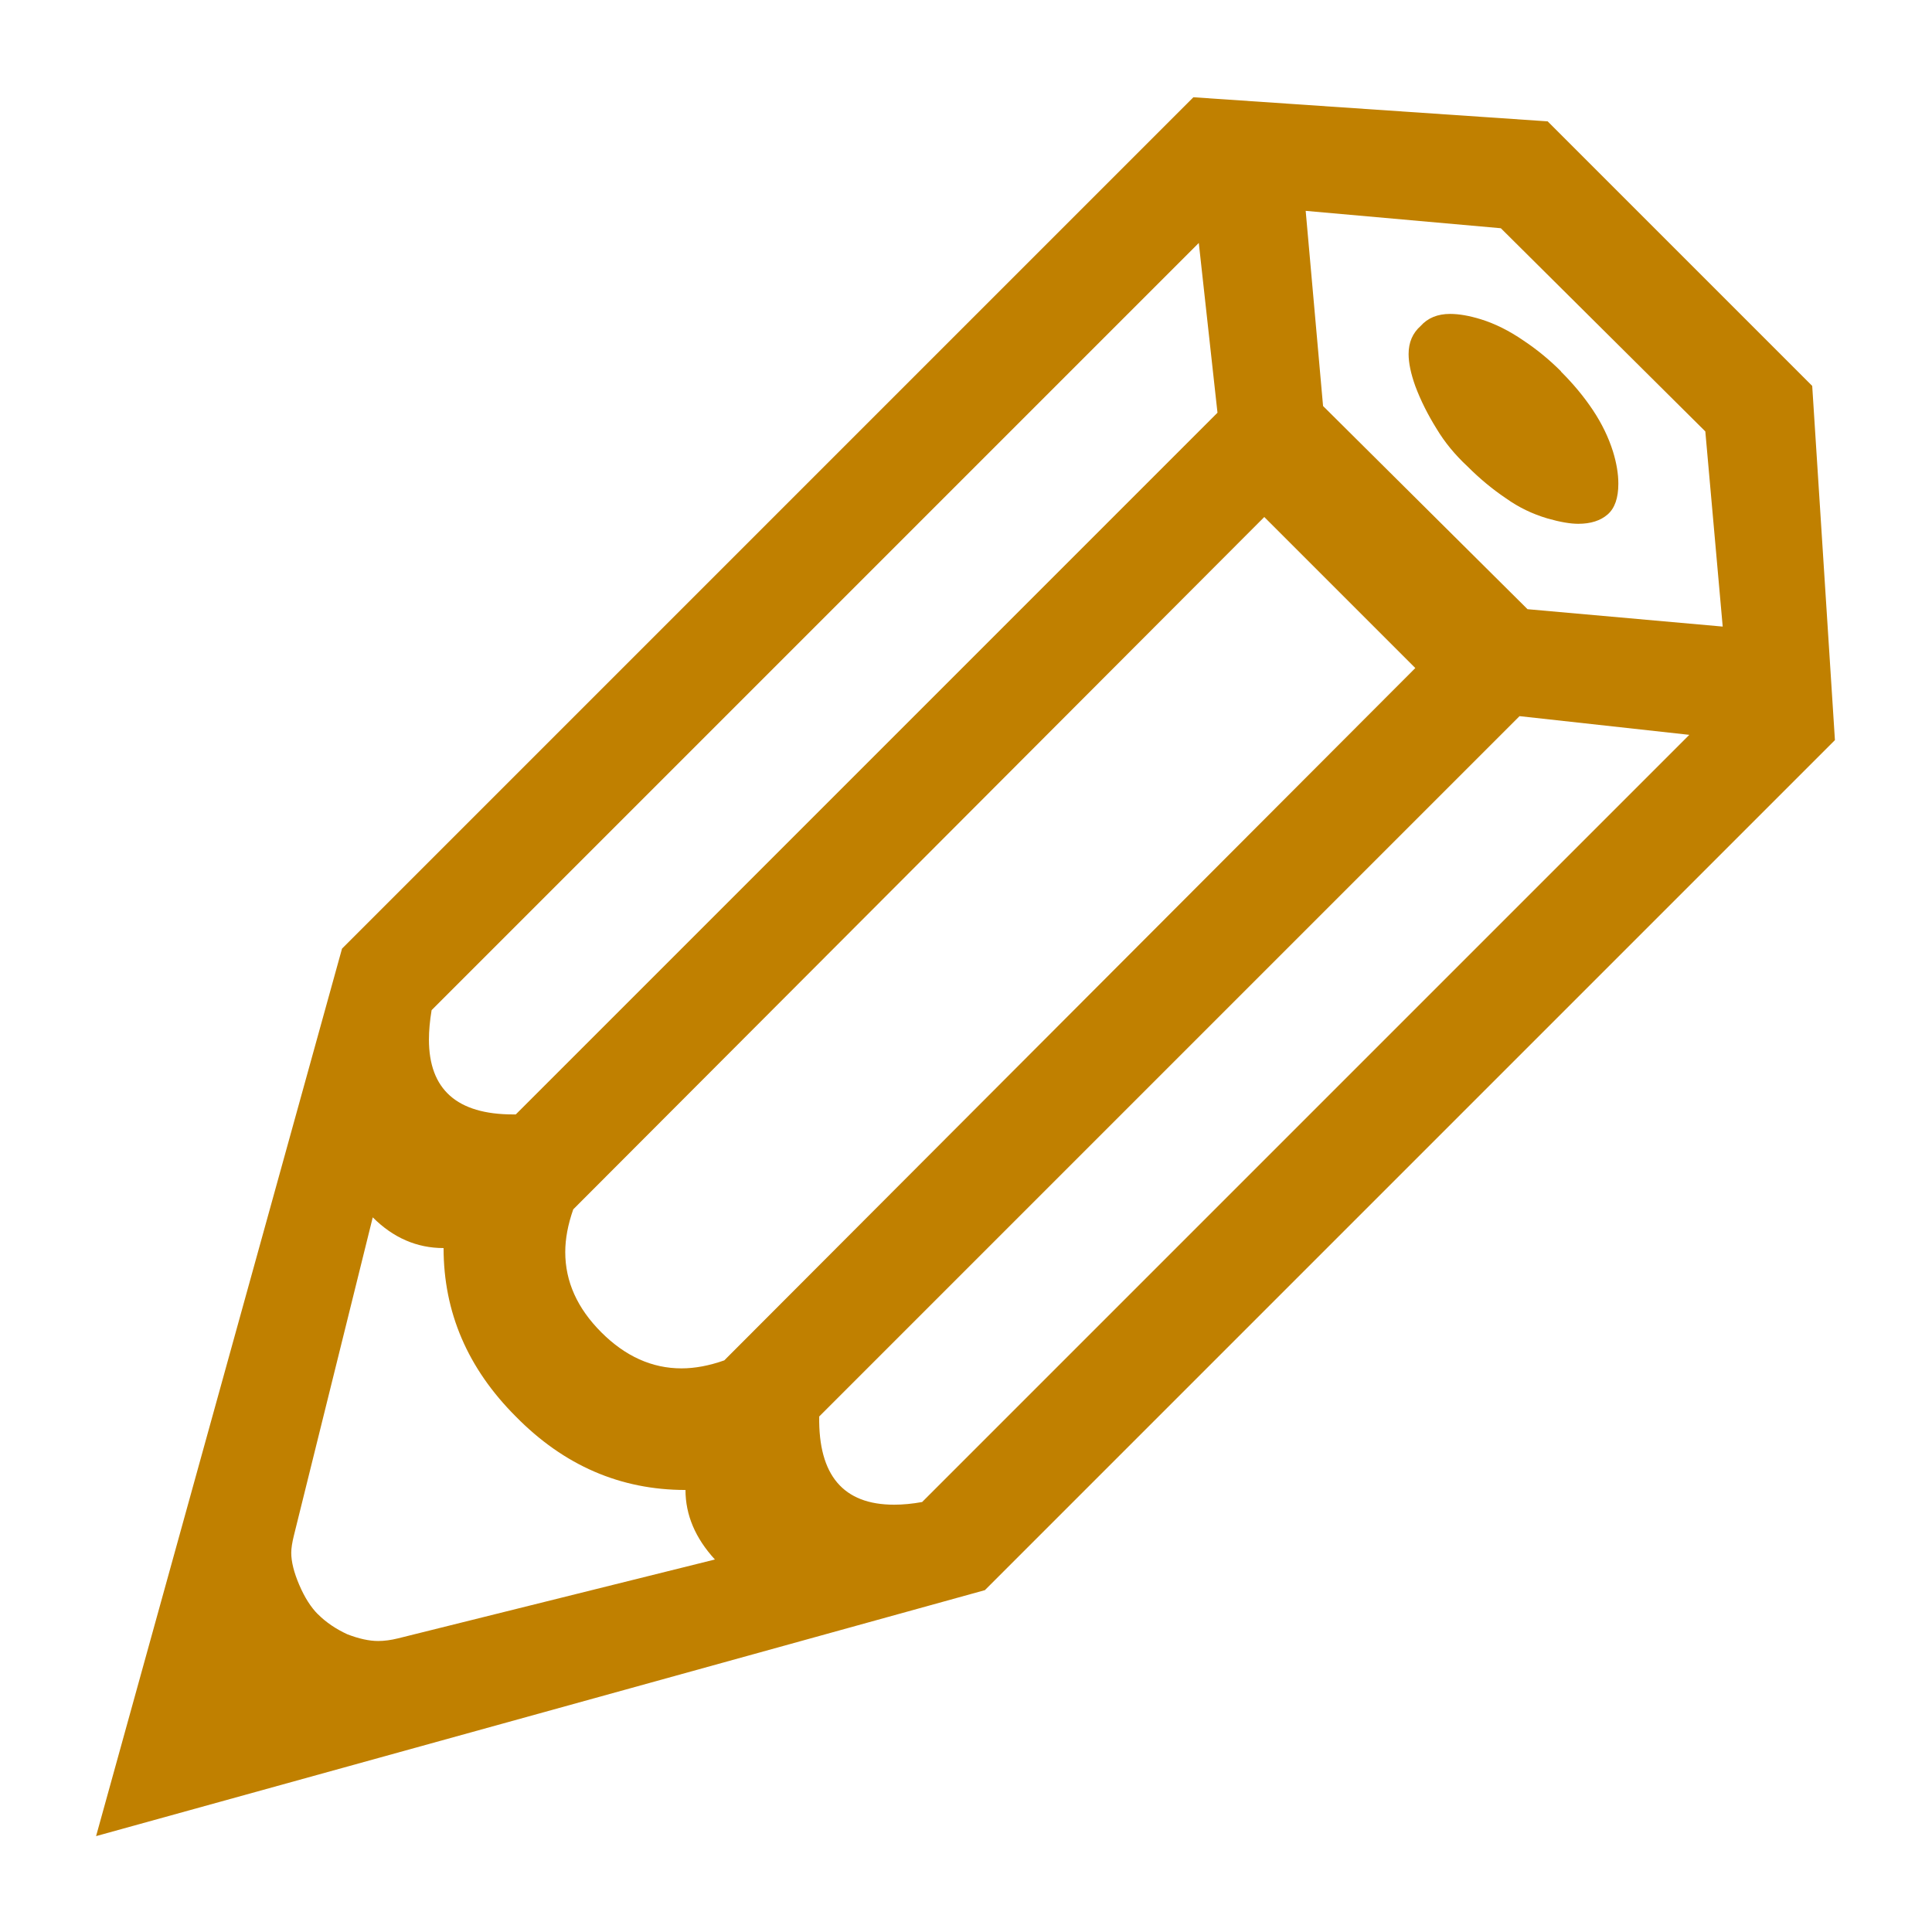 <?xml version="1.0" encoding="UTF-8" standalone="no"?>
<!-- Created with Inkscape (http://www.inkscape.org/) -->

<svg
   xmlns:dc="http://purl.org/dc/elements/1.1/"
   xmlns:cc="http://creativecommons.org/ns#"
   xmlns:rdf="http://www.w3.org/1999/02/22-rdf-syntax-ns#"
   xmlns:svg="http://www.w3.org/2000/svg"
   xmlns="http://www.w3.org/2000/svg"
   xmlns:sodipodi="http://sodipodi.sourceforge.net/DTD/sodipodi-0.dtd"
   xmlns:inkscape="http://www.inkscape.org/namespaces/inkscape"
   width="28.222mm"
   height="28.222mm"
   viewBox="0 0 100 100"
   id="svg2"
   version="1.1"
   inkscape:version="0.91 r13725"
   sodipodi:docname="pencil.svg">
  <defs
     id="defs4" />
  <sodipodi:namedview
     id="base"
     pagecolor="#ffffff"
     bordercolor="#666666"
     borderopacity="1.0"
     inkscape:pageopacity="0.0"
     inkscape:pageshadow="2"
     inkscape:zoom="2.8"
     inkscape:cx="-28.061153"
     inkscape:cy="15.822078"
     inkscape:document-units="px"
     inkscape:current-layer="layer1"
     showgrid="false"
     inkscape:snap-center="true"
     fit-margin-top="0"
     fit-margin-left="0"
     fit-margin-right="0"
     fit-margin-bottom="0"
     inkscape:window-width="1285"
     inkscape:window-height="744"
     inkscape:window-x="81"
     inkscape:window-y="24"
     inkscape:window-maximized="1" />
  <g
     inkscape:label="Livello 1"
     inkscape:groupmode="layer"
     id="layer1"
     transform="translate(-195.698,-274.354)">
    <g
       style="font-style:normal;font-weight:normal;font-size:40px;line-height:125%;font-family:Sans;letter-spacing:0px;word-spacing:0px;fill:#c08000;fill-opacity:1;stroke:none;stroke-width:1px;stroke-linecap:butt;stroke-linejoin:miter;stroke-opacity:1"
       id="text4136"
       transform="matrix(-3.542,0,0,3.542,1001.546,-938.858)">
      <path
         d="m 222.866,366.112 q 0.156,-0.156 0.273,-0.43 0.117,-0.273 0.117,-0.469 0,-0.098 -0.039,-0.254 l -1.152,-4.648 q -0.449,0.449 -1.035,0.449 0,1.406 -1.055,2.461 -1.055,1.074 -2.48,1.074 0,0.547 -0.43,1.016 l 4.629,1.152 q 0.156,0.039 0.293,0.039 0.195,0 0.449,-0.098 0.254,-0.117 0.43,-0.293 z m -17.676,-14.688 2.988,-2.969 0.254,-2.852 -2.852,0.254 -2.988,2.969 -0.254,2.852 2.852,-0.254 z m -0.293,-7.129 5.176,-0.352 12.441,12.441 3.594,12.969 -12.988,-3.594 -12.422,-12.422 0.332,-5.176 3.867,-3.867 z m 4.824,4.258 10.254,10.254 0.039,0 q 1.23,0 1.23,-1.094 0,-0.195 -0.039,-0.43 l -11.211,-11.211 -0.273,2.48 z m 7.832,13.965 q 0.645,0 1.172,-0.527 0.527,-0.527 0.527,-1.172 0,-0.293 -0.117,-0.625 l -10.098,-10.117 -2.207,2.207 10.098,10.117 q 0.332,0.117 0.625,0.117 z m -12.852,-14.57 q 0.254,-0.254 0.547,-0.449 0.312,-0.215 0.625,-0.312 0.254,-0.078 0.449,-0.078 0.273,0 0.43,0.176 0.176,0.156 0.176,0.41 0,0.195 -0.098,0.469 -0.117,0.312 -0.312,0.625 -0.176,0.293 -0.449,0.547 -0.273,0.273 -0.566,0.469 -0.273,0.195 -0.605,0.293 -0.273,0.078 -0.449,0.078 -0.273,0 -0.43,-0.137 -0.156,-0.137 -0.156,-0.449 0,-0.215 0.078,-0.469 0.098,-0.312 0.293,-0.605 0.195,-0.293 0.469,-0.566 z m 0.605,5.039 -2.48,0.273 11.211,11.211 q 0.215,0.039 0.41,0.039 1.113,0 1.094,-1.289 l -10.234,-10.234 z"
         style="fill:#c08000;fill-opacity:1"
         id="path4141"
         inkscape:connector-curvature="0" />
    </g>
  </g>
</svg>
